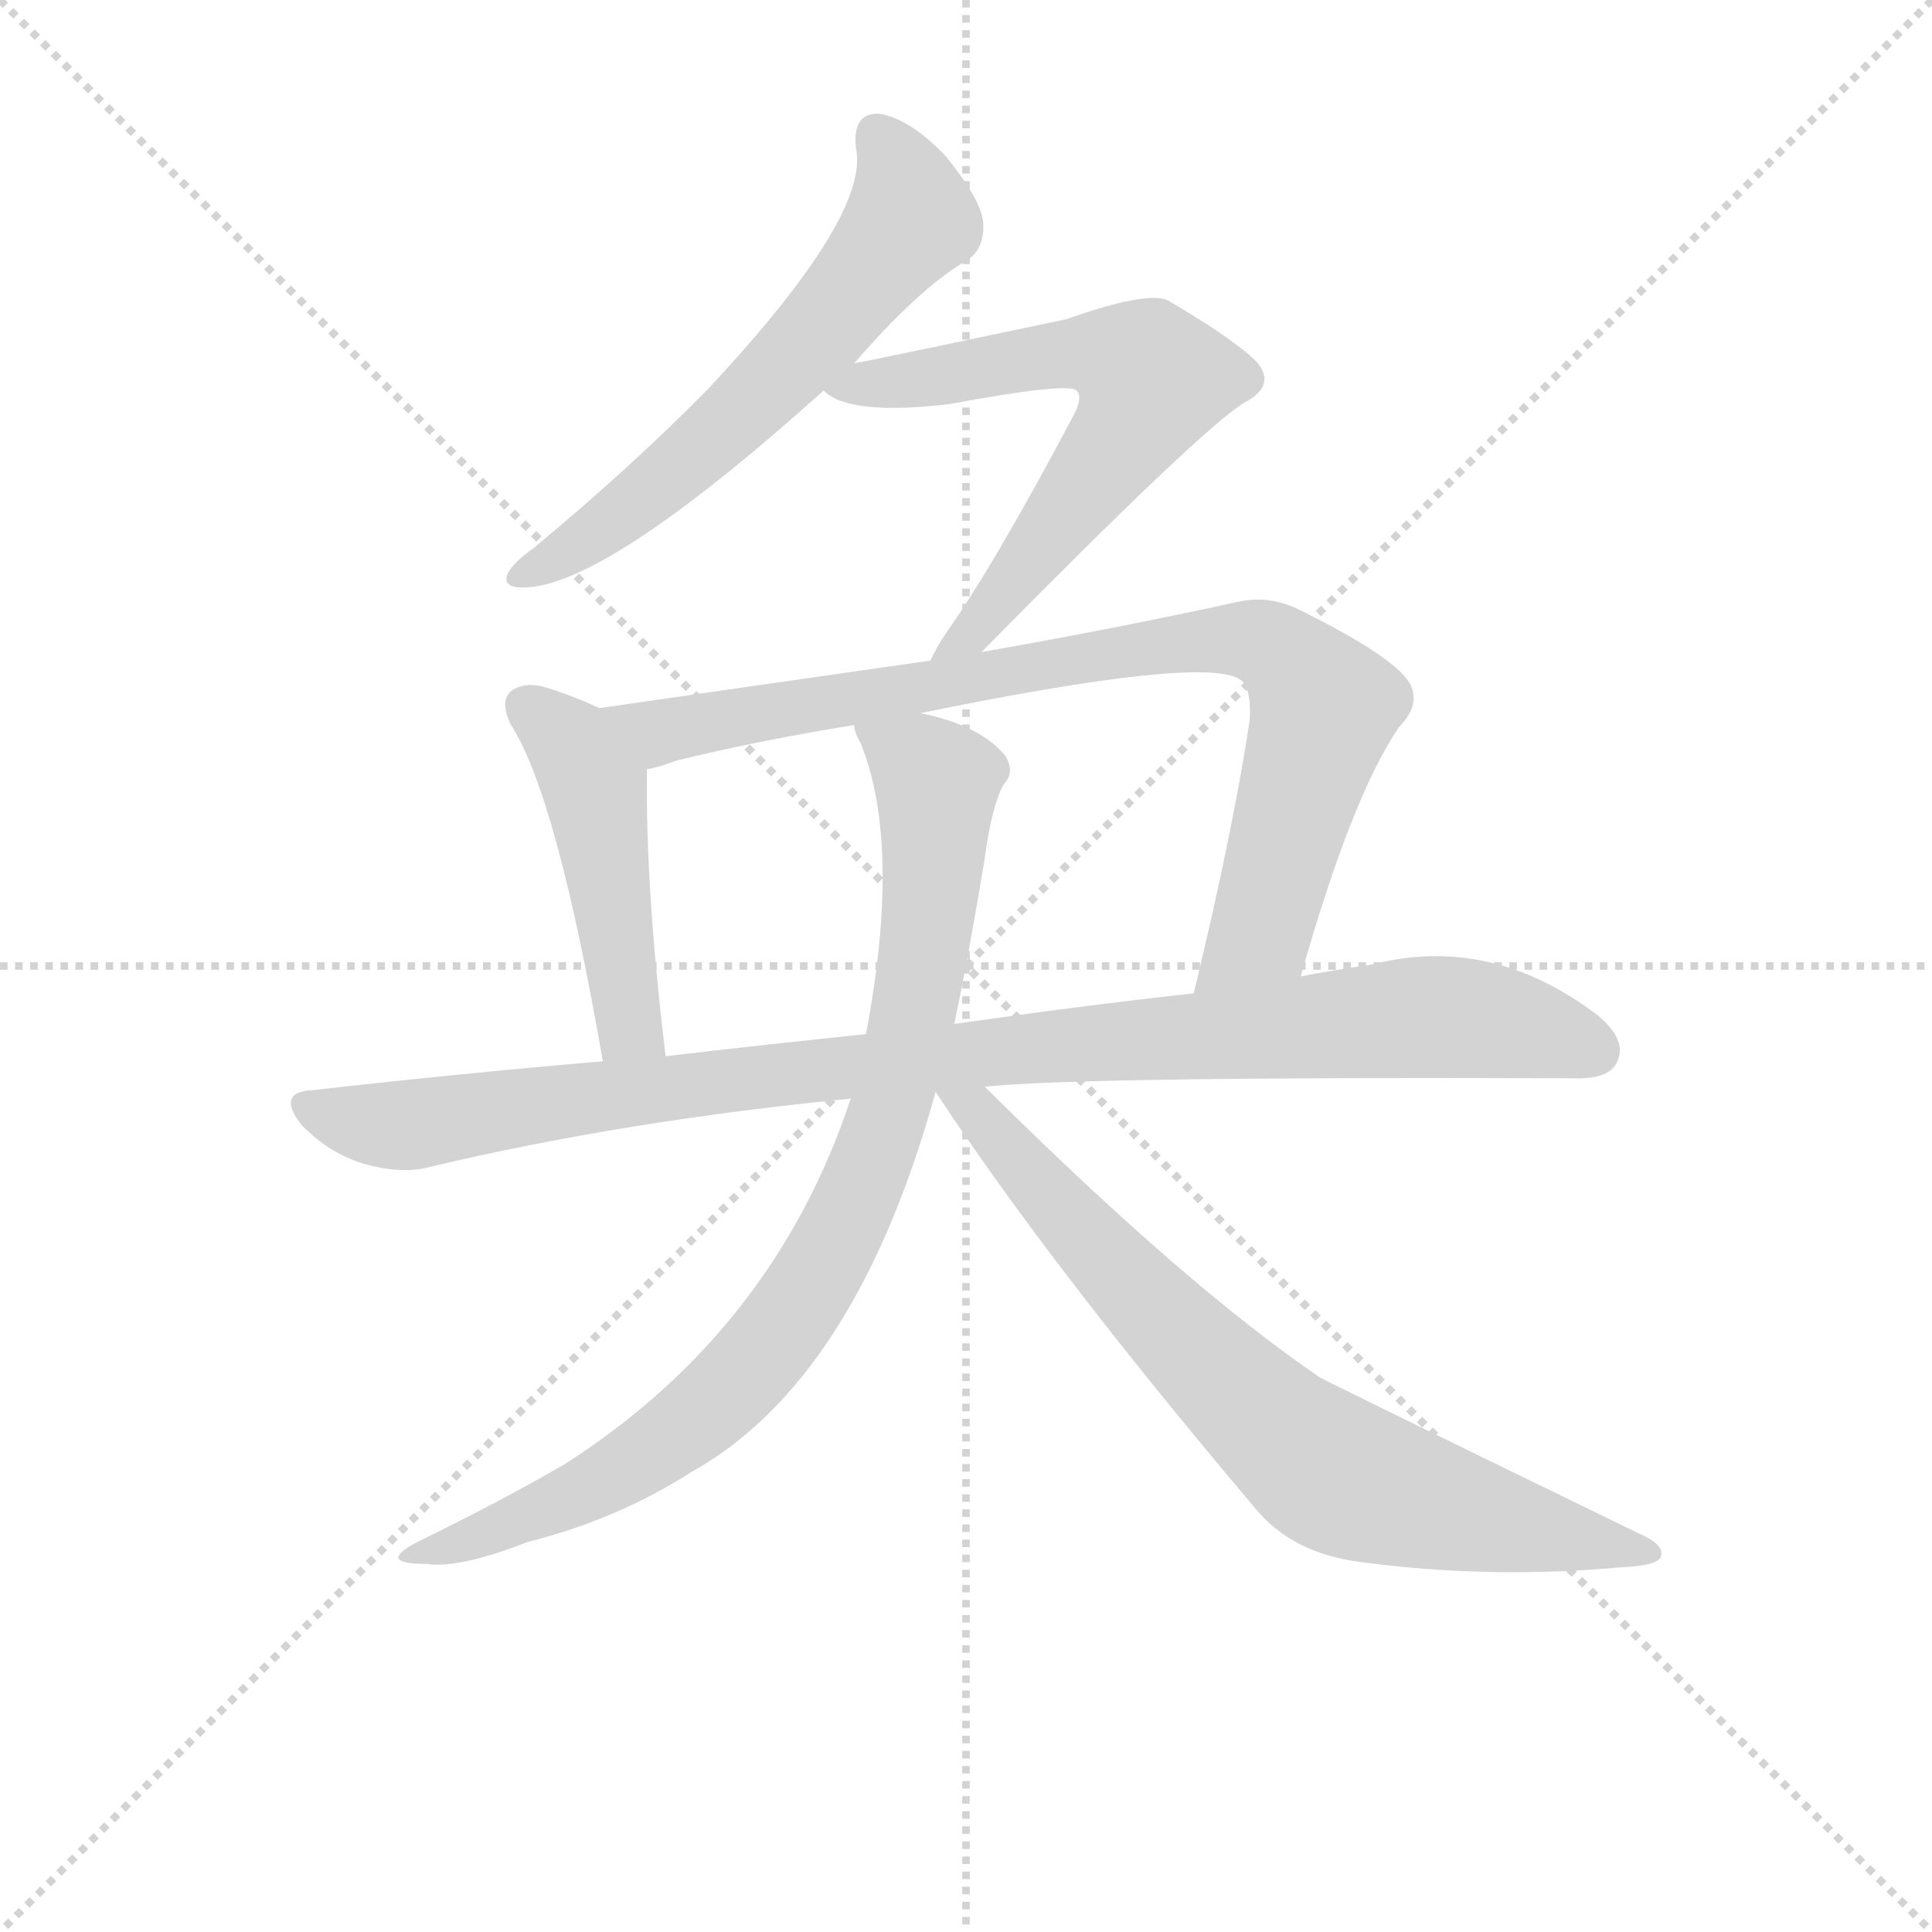 <svg version="1.1" viewBox="0 0 1024 1024" xmlns="http://www.w3.org/2000/svg">
  <g stroke="lightgray" stroke-dasharray="1,1" stroke-width="1" transform="scale(4, 4)">
    <line x1="0" y1="0" x2="256" y2="256"></line>
    <line x1="256" y1="0" x2="0" y2="256"></line>
    <line x1="128" y1="0" x2="128" y2="256"></line>
    <line x1="0" y1="128" x2="256" y2="128"></line>
  </g>
  <g transform="scale(0.9, -0.9) translate(50, -830)">
    <style type="text/css">
      
        @keyframes keyframes0 {
          from {
            stroke: blue;
            stroke-dashoffset: 621;
            stroke-width: 128;
          }
          67% {
            animation-timing-function: step-end;
            stroke: blue;
            stroke-dashoffset: 0;
            stroke-width: 128;
          }
          to {
            stroke: black;
            stroke-width: 1024;
          }
        }
        #make-me-a-hanzi-animation-0 {
          animation: keyframes0 0.755s both;
          animation-delay: 0s;
          animation-timing-function: linear;
        }
      
        @keyframes keyframes1 {
          from {
            stroke: blue;
            stroke-dashoffset: 648;
            stroke-width: 128;
          }
          68% {
            animation-timing-function: step-end;
            stroke: blue;
            stroke-dashoffset: 0;
            stroke-width: 128;
          }
          to {
            stroke: black;
            stroke-width: 1024;
          }
        }
        #make-me-a-hanzi-animation-1 {
          animation: keyframes1 0.777s both;
          animation-delay: 0.755s;
          animation-timing-function: linear;
        }
      
        @keyframes keyframes2 {
          from {
            stroke: blue;
            stroke-dashoffset: 481;
            stroke-width: 128;
          }
          61% {
            animation-timing-function: step-end;
            stroke: blue;
            stroke-dashoffset: 0;
            stroke-width: 128;
          }
          to {
            stroke: black;
            stroke-width: 1024;
          }
        }
        #make-me-a-hanzi-animation-2 {
          animation: keyframes2 0.641s both;
          animation-delay: 1.533s;
          animation-timing-function: linear;
        }
      
        @keyframes keyframes3 {
          from {
            stroke: blue;
            stroke-dashoffset: 878;
            stroke-width: 128;
          }
          74% {
            animation-timing-function: step-end;
            stroke: blue;
            stroke-dashoffset: 0;
            stroke-width: 128;
          }
          to {
            stroke: black;
            stroke-width: 1024;
          }
        }
        #make-me-a-hanzi-animation-3 {
          animation: keyframes3 0.965s both;
          animation-delay: 2.174s;
          animation-timing-function: linear;
        }
      
        @keyframes keyframes4 {
          from {
            stroke: blue;
            stroke-dashoffset: 1021;
            stroke-width: 128;
          }
          77% {
            animation-timing-function: step-end;
            stroke: blue;
            stroke-dashoffset: 0;
            stroke-width: 128;
          }
          to {
            stroke: black;
            stroke-width: 1024;
          }
        }
        #make-me-a-hanzi-animation-4 {
          animation: keyframes4 1.081s both;
          animation-delay: 3.139s;
          animation-timing-function: linear;
        }
      
        @keyframes keyframes5 {
          from {
            stroke: blue;
            stroke-dashoffset: 890;
            stroke-width: 128;
          }
          74% {
            animation-timing-function: step-end;
            stroke: blue;
            stroke-dashoffset: 0;
            stroke-width: 128;
          }
          to {
            stroke: black;
            stroke-width: 1024;
          }
        }
        #make-me-a-hanzi-animation-5 {
          animation: keyframes5 0.974s both;
          animation-delay: 4.22s;
          animation-timing-function: linear;
        }
      
        @keyframes keyframes6 {
          from {
            stroke: blue;
            stroke-dashoffset: 767;
            stroke-width: 128;
          }
          71% {
            animation-timing-function: step-end;
            stroke: blue;
            stroke-dashoffset: 0;
            stroke-width: 128;
          }
          to {
            stroke: black;
            stroke-width: 1024;
          }
        }
        #make-me-a-hanzi-animation-6 {
          animation: keyframes6 0.874s both;
          animation-delay: 5.194s;
          animation-timing-function: linear;
        }
      
    </style>
    
      <path d="M 453 616 Q 492 661 520 677 Q 530 684 529 699 Q 528 712 507 738 Q 486 760 468 763 Q 452 764 454 743 Q 463 704 368 602 Q 323 556 264 507 Q 254 500 250 494 Q 244 484 258 484 Q 306 484 435 600 L 453 616 Z" fill="lightgray"></path>
    
      <path d="M 528 446 Q 658 578 683 593 Q 702 603 690 617 Q 677 630 638 653 Q 626 659 578 642 Q 464 618 453 616 C 424 610 419 609 435 600 Q 450 585 509 592 Q 579 605 584 600 Q 588 596 582 585 Q 536 498 507 457 Q 501 448 498 441 C 484 415 507 425 528 446 Z" fill="lightgray"></path>
    
      <path d="M 303 413 Q 288 420 272 425 Q 259 429 251 423 Q 244 417 251 403 Q 278 361 305 205 C 310 175 346 178 342 208 Q 330 307 331 377 C 331 400 330 401 303 413 Z" fill="lightgray"></path>
    
      <path d="M 716 255 Q 746 361 774 402 Q 786 414 781 426 Q 774 442 713 472 Q 697 479 681 476 Q 608 460 528 446 L 498 441 L 303 413 C 273 409 302 369 331 377 Q 338 378 348 382 Q 397 394 453 403 L 492 410 Q 658 444 680 430 Q 687 426 686 406 Q 676 340 653 245 C 646 216 708 226 716 255 Z" fill="lightgray"></path>
    
      <path d="M 530 190 Q 584 196 875 195 Q 897 194 902 204 Q 909 217 891 232 Q 828 280 758 262 Q 737 259 716 255 L 653 245 Q 589 238 512 227 L 460 221 Q 402 215 342 208 L 305 205 Q 223 198 134 188 Q 112 187 128 167 Q 144 151 163 145 Q 187 138 204 143 Q 318 170 451 183 L 530 190 Z" fill="lightgray"></path>
    
      <path d="M 451 183 Q 406 47 283 -32 Q 247 -53 196 -78 Q 171 -91 201 -91 Q 220 -94 261 -78 Q 313 -65 357 -37 Q 454 17 501 187 L 512 227 Q 521 270 530 325 Q 534 355 541 368 Q 548 375 542 385 Q 527 403 492 410 C 463 418 446 423 453 403 Q 453 399 457 392 Q 481 332 460 221 L 451 183 Z" fill="lightgray"></path>
    
      <path d="M 501 187 Q 568 85 689 -58 Q 711 -85 752 -90 Q 827 -100 905 -93 Q 926 -92 928 -87 Q 931 -80 915 -73 Q 734 15 727 19 Q 648 73 532 188 L 530 190 C 509 211 485 213 501 187 L 501 187 Z" fill="lightgray"></path>
    
    
      <clipPath id="make-me-a-hanzi-clip-0">
        <path d="M 453 616 Q 492 661 520 677 Q 530 684 529 699 Q 528 712 507 738 Q 486 760 468 763 Q 452 764 454 743 Q 463 704 368 602 Q 323 556 264 507 Q 254 500 250 494 Q 244 484 258 484 Q 306 484 435 600 L 453 616 Z"></path>
      </clipPath>
      <path clip-path="url(#make-me-a-hanzi-clip-0)" d="M 467 749 L 482 725 L 486 701 L 439 641 L 349 553 L 291 509 L 258 492" fill="none" id="make-me-a-hanzi-animation-0" stroke-dasharray="493 986" stroke-linecap="round"></path>
    
      <clipPath id="make-me-a-hanzi-clip-1">
        <path d="M 528 446 Q 658 578 683 593 Q 702 603 690 617 Q 677 630 638 653 Q 626 659 578 642 Q 464 618 453 616 C 424 610 419 609 435 600 Q 450 585 509 592 Q 579 605 584 600 Q 588 596 582 585 Q 536 498 507 457 Q 501 448 498 441 C 484 415 507 425 528 446 Z"></path>
      </clipPath>
      <path clip-path="url(#make-me-a-hanzi-clip-1)" d="M 442 602 L 497 606 L 568 623 L 596 623 L 617 617 L 628 607 L 615 578 L 559 501 L 529 462 L 509 450" fill="none" id="make-me-a-hanzi-animation-1" stroke-dasharray="520 1040" stroke-linecap="round"></path>
    
      <clipPath id="make-me-a-hanzi-clip-2">
        <path d="M 303 413 Q 288 420 272 425 Q 259 429 251 423 Q 244 417 251 403 Q 278 361 305 205 C 310 175 346 178 342 208 Q 330 307 331 377 C 331 400 330 401 303 413 Z"></path>
      </clipPath>
      <path clip-path="url(#make-me-a-hanzi-clip-2)" d="M 259 415 L 287 391 L 300 367 L 317 243 L 322 223 L 335 216" fill="none" id="make-me-a-hanzi-animation-2" stroke-dasharray="353 706" stroke-linecap="round"></path>
    
      <clipPath id="make-me-a-hanzi-clip-3">
        <path d="M 716 255 Q 746 361 774 402 Q 786 414 781 426 Q 774 442 713 472 Q 697 479 681 476 Q 608 460 528 446 L 498 441 L 303 413 C 273 409 302 369 331 377 Q 338 378 348 382 Q 397 394 453 403 L 492 410 Q 658 444 680 430 Q 687 426 686 406 Q 676 340 653 245 C 646 216 708 226 716 255 Z"></path>
      </clipPath>
      <path clip-path="url(#make-me-a-hanzi-clip-3)" d="M 311 410 L 338 399 L 617 448 L 678 454 L 699 449 L 722 426 L 729 409 L 692 282 L 660 252" fill="none" id="make-me-a-hanzi-animation-3" stroke-dasharray="750 1500" stroke-linecap="round"></path>
    
      <clipPath id="make-me-a-hanzi-clip-4">
        <path d="M 530 190 Q 584 196 875 195 Q 897 194 902 204 Q 909 217 891 232 Q 828 280 758 262 Q 737 259 716 255 L 653 245 Q 589 238 512 227 L 460 221 Q 402 215 342 208 L 305 205 Q 223 198 134 188 Q 112 187 128 167 Q 144 151 163 145 Q 187 138 204 143 Q 318 170 451 183 L 530 190 Z"></path>
      </clipPath>
      <path clip-path="url(#make-me-a-hanzi-clip-4)" d="M 131 177 L 186 167 L 381 195 L 785 231 L 843 226 L 889 212" fill="none" id="make-me-a-hanzi-animation-4" stroke-dasharray="893 1786" stroke-linecap="round"></path>
    
      <clipPath id="make-me-a-hanzi-clip-5">
        <path d="M 451 183 Q 406 47 283 -32 Q 247 -53 196 -78 Q 171 -91 201 -91 Q 220 -94 261 -78 Q 313 -65 357 -37 Q 454 17 501 187 L 512 227 Q 521 270 530 325 Q 534 355 541 368 Q 548 375 542 385 Q 527 403 492 410 C 463 418 446 423 453 403 Q 453 399 457 392 Q 481 332 460 221 L 451 183 Z"></path>
      </clipPath>
      <path clip-path="url(#make-me-a-hanzi-clip-5)" d="M 460 399 L 493 379 L 502 359 L 484 213 L 451 115 L 403 38 L 350 -13 L 291 -50 L 207 -81" fill="none" id="make-me-a-hanzi-animation-5" stroke-dasharray="762 1524" stroke-linecap="round"></path>
    
      <clipPath id="make-me-a-hanzi-clip-6">
        <path d="M 501 187 Q 568 85 689 -58 Q 711 -85 752 -90 Q 827 -100 905 -93 Q 926 -92 928 -87 Q 931 -80 915 -73 Q 734 15 727 19 Q 648 73 532 188 L 530 190 C 509 211 485 213 501 187 L 501 187 Z"></path>
      </clipPath>
      <path clip-path="url(#make-me-a-hanzi-clip-6)" d="M 509 185 L 542 158 L 627 60 L 726 -32 L 807 -60 L 922 -85" fill="none" id="make-me-a-hanzi-animation-6" stroke-dasharray="639 1278" stroke-linecap="round"></path>
    
  </g>
</svg>